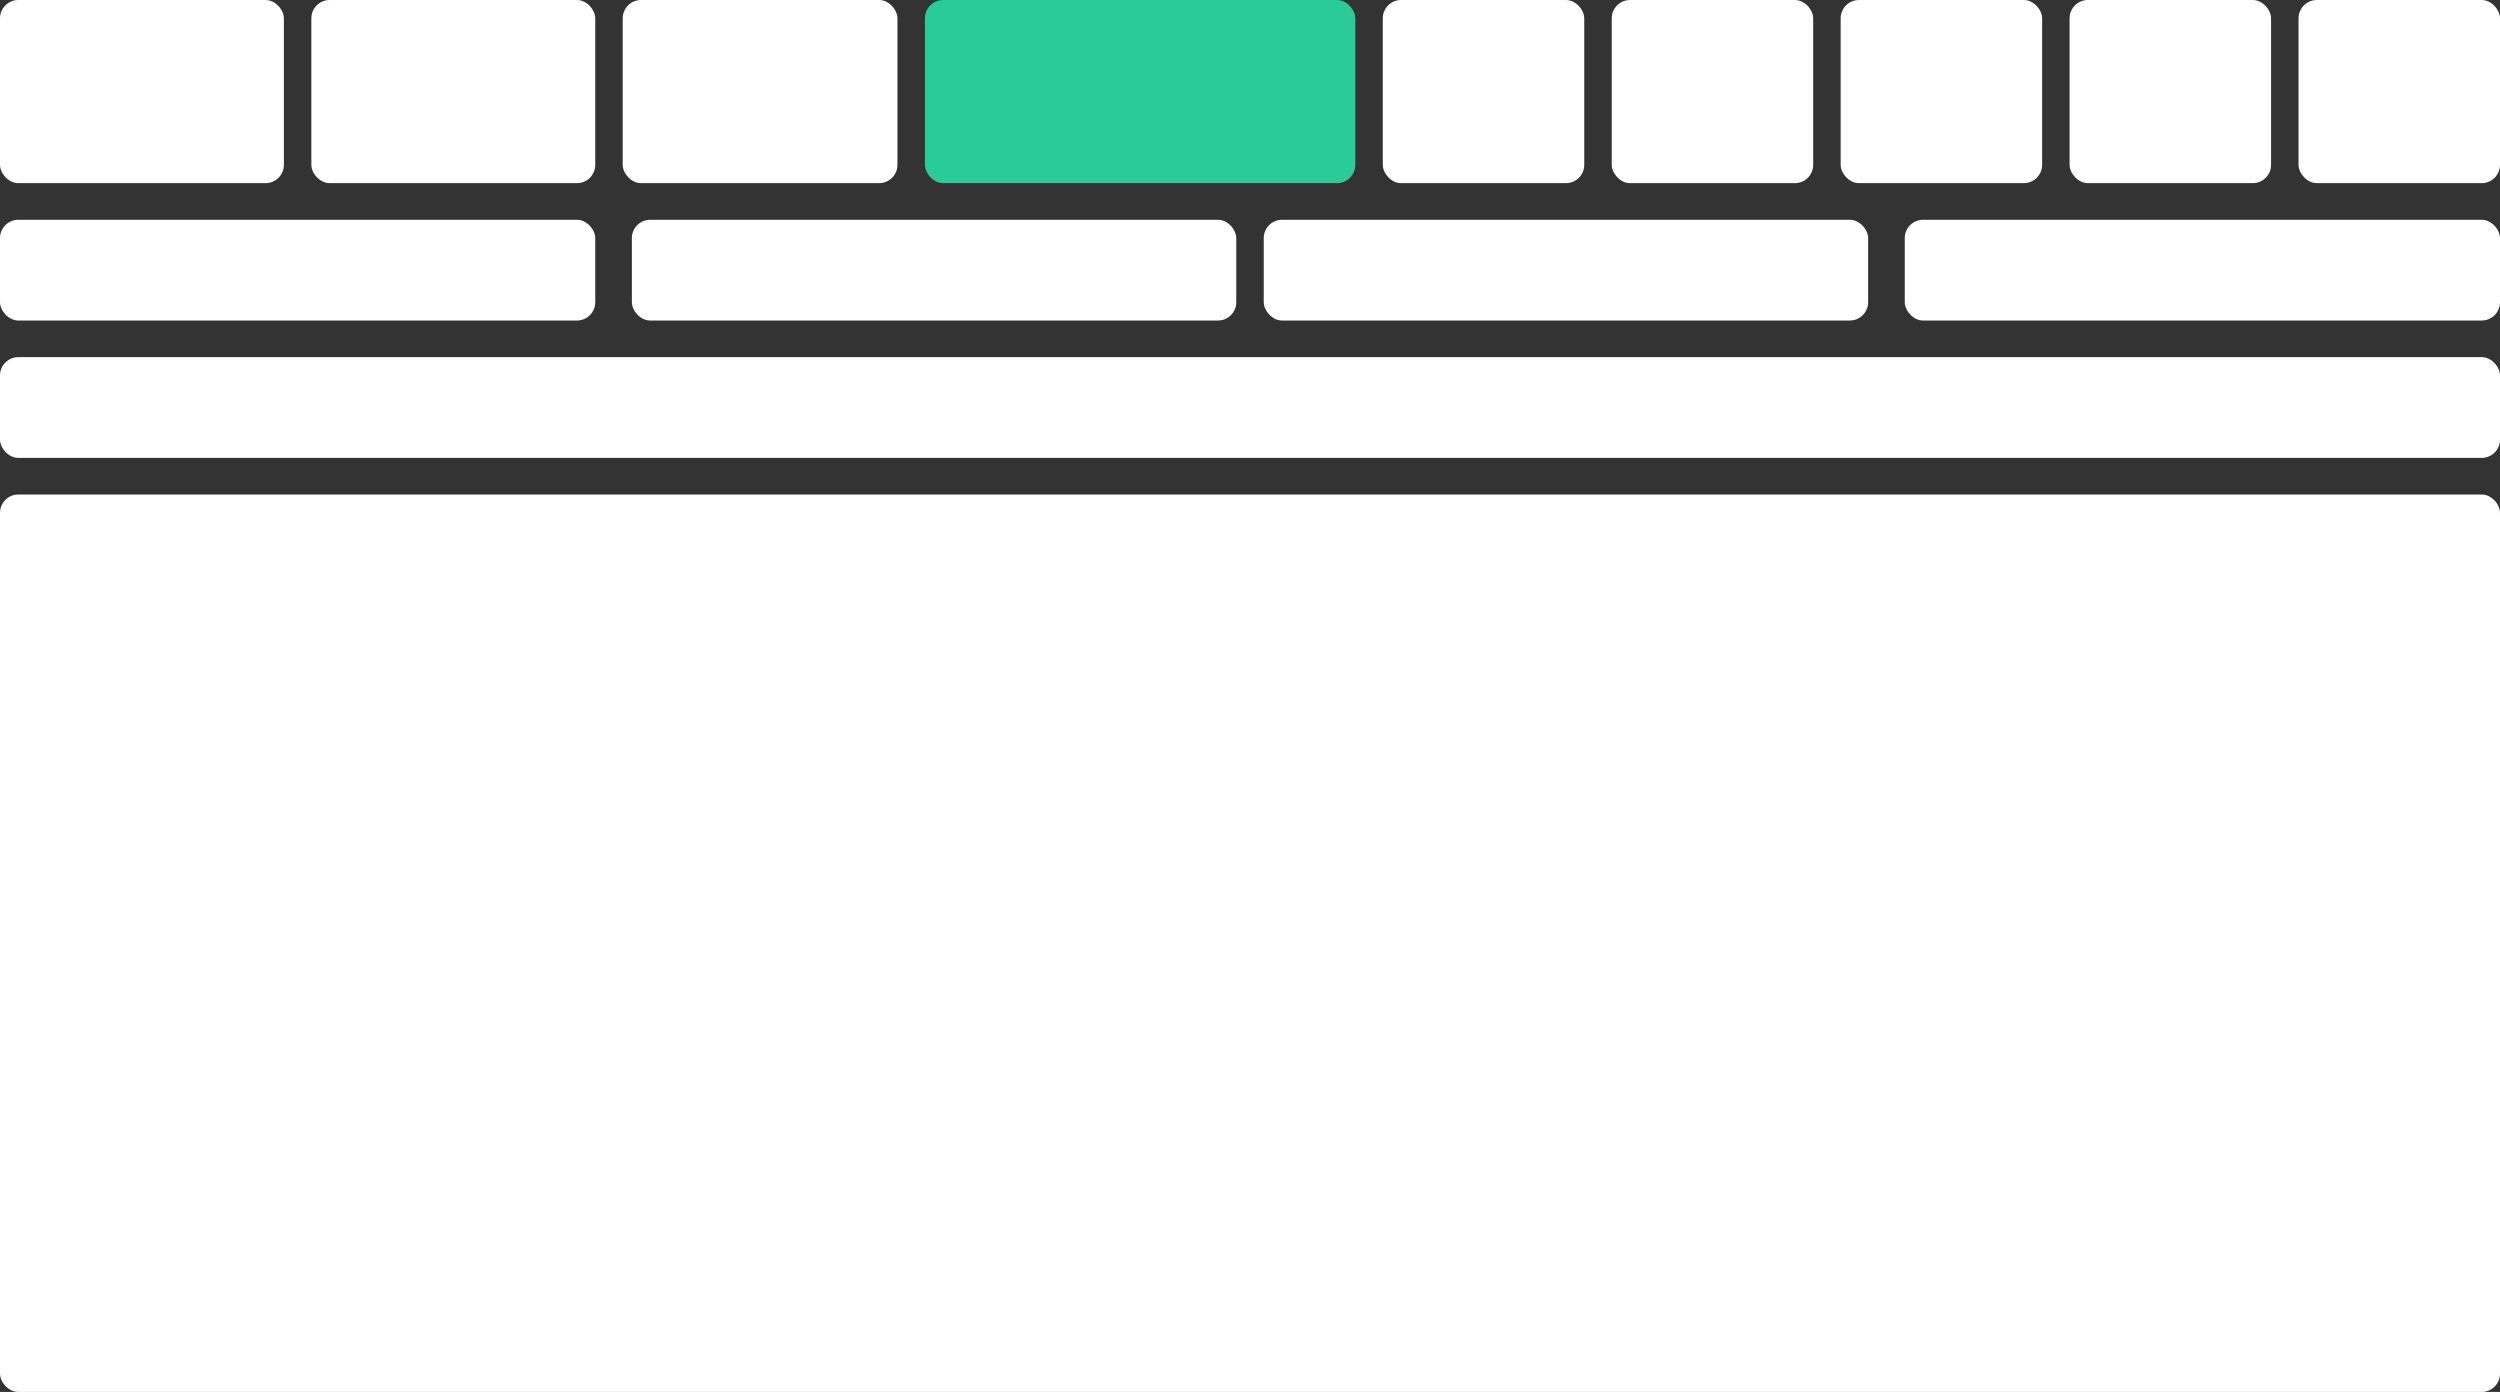<svg width="273" height="152" viewBox="0 0 273 152" fill="none" xmlns="http://www.w3.org/2000/svg">
<rect x="0" y="0" width="273" height="152" fill="#333333" stroke="none"/>
<rect width="31" height="20" rx="2" fill="white"/>
<rect x="34" width="31" height="20" rx="2" fill="white"/>
<rect x="68" width="30" height="20" rx="2" fill="white"/>
<rect x="101" width="47" height="20" rx="2" fill="#29CC97"/>
<rect y="24" width="65" height="11" rx="2" fill="white"/>
<rect y="39" width="273" height="11" rx="2" fill="white"/>
<rect y="54" width="273" height="98" rx="2" fill="white"/>
<rect x="69" y="24" width="66" height="11" rx="2" fill="white"/>
<rect x="138" y="24" width="66" height="11" rx="2" fill="white"/>
<rect x="208" y="24" width="65" height="11" rx="2" fill="white"/>
<rect x="151" width="22" height="20" rx="2" fill="white"/>
<rect x="176" width="22" height="20" rx="2" fill="white"/>
<rect x="201" width="22" height="20" rx="2" fill="white"/>
<rect x="226" width="22" height="20" rx="2" fill="white"/>
<rect x="251" width="22" height="20" rx="2" fill="white"/>
</svg>
